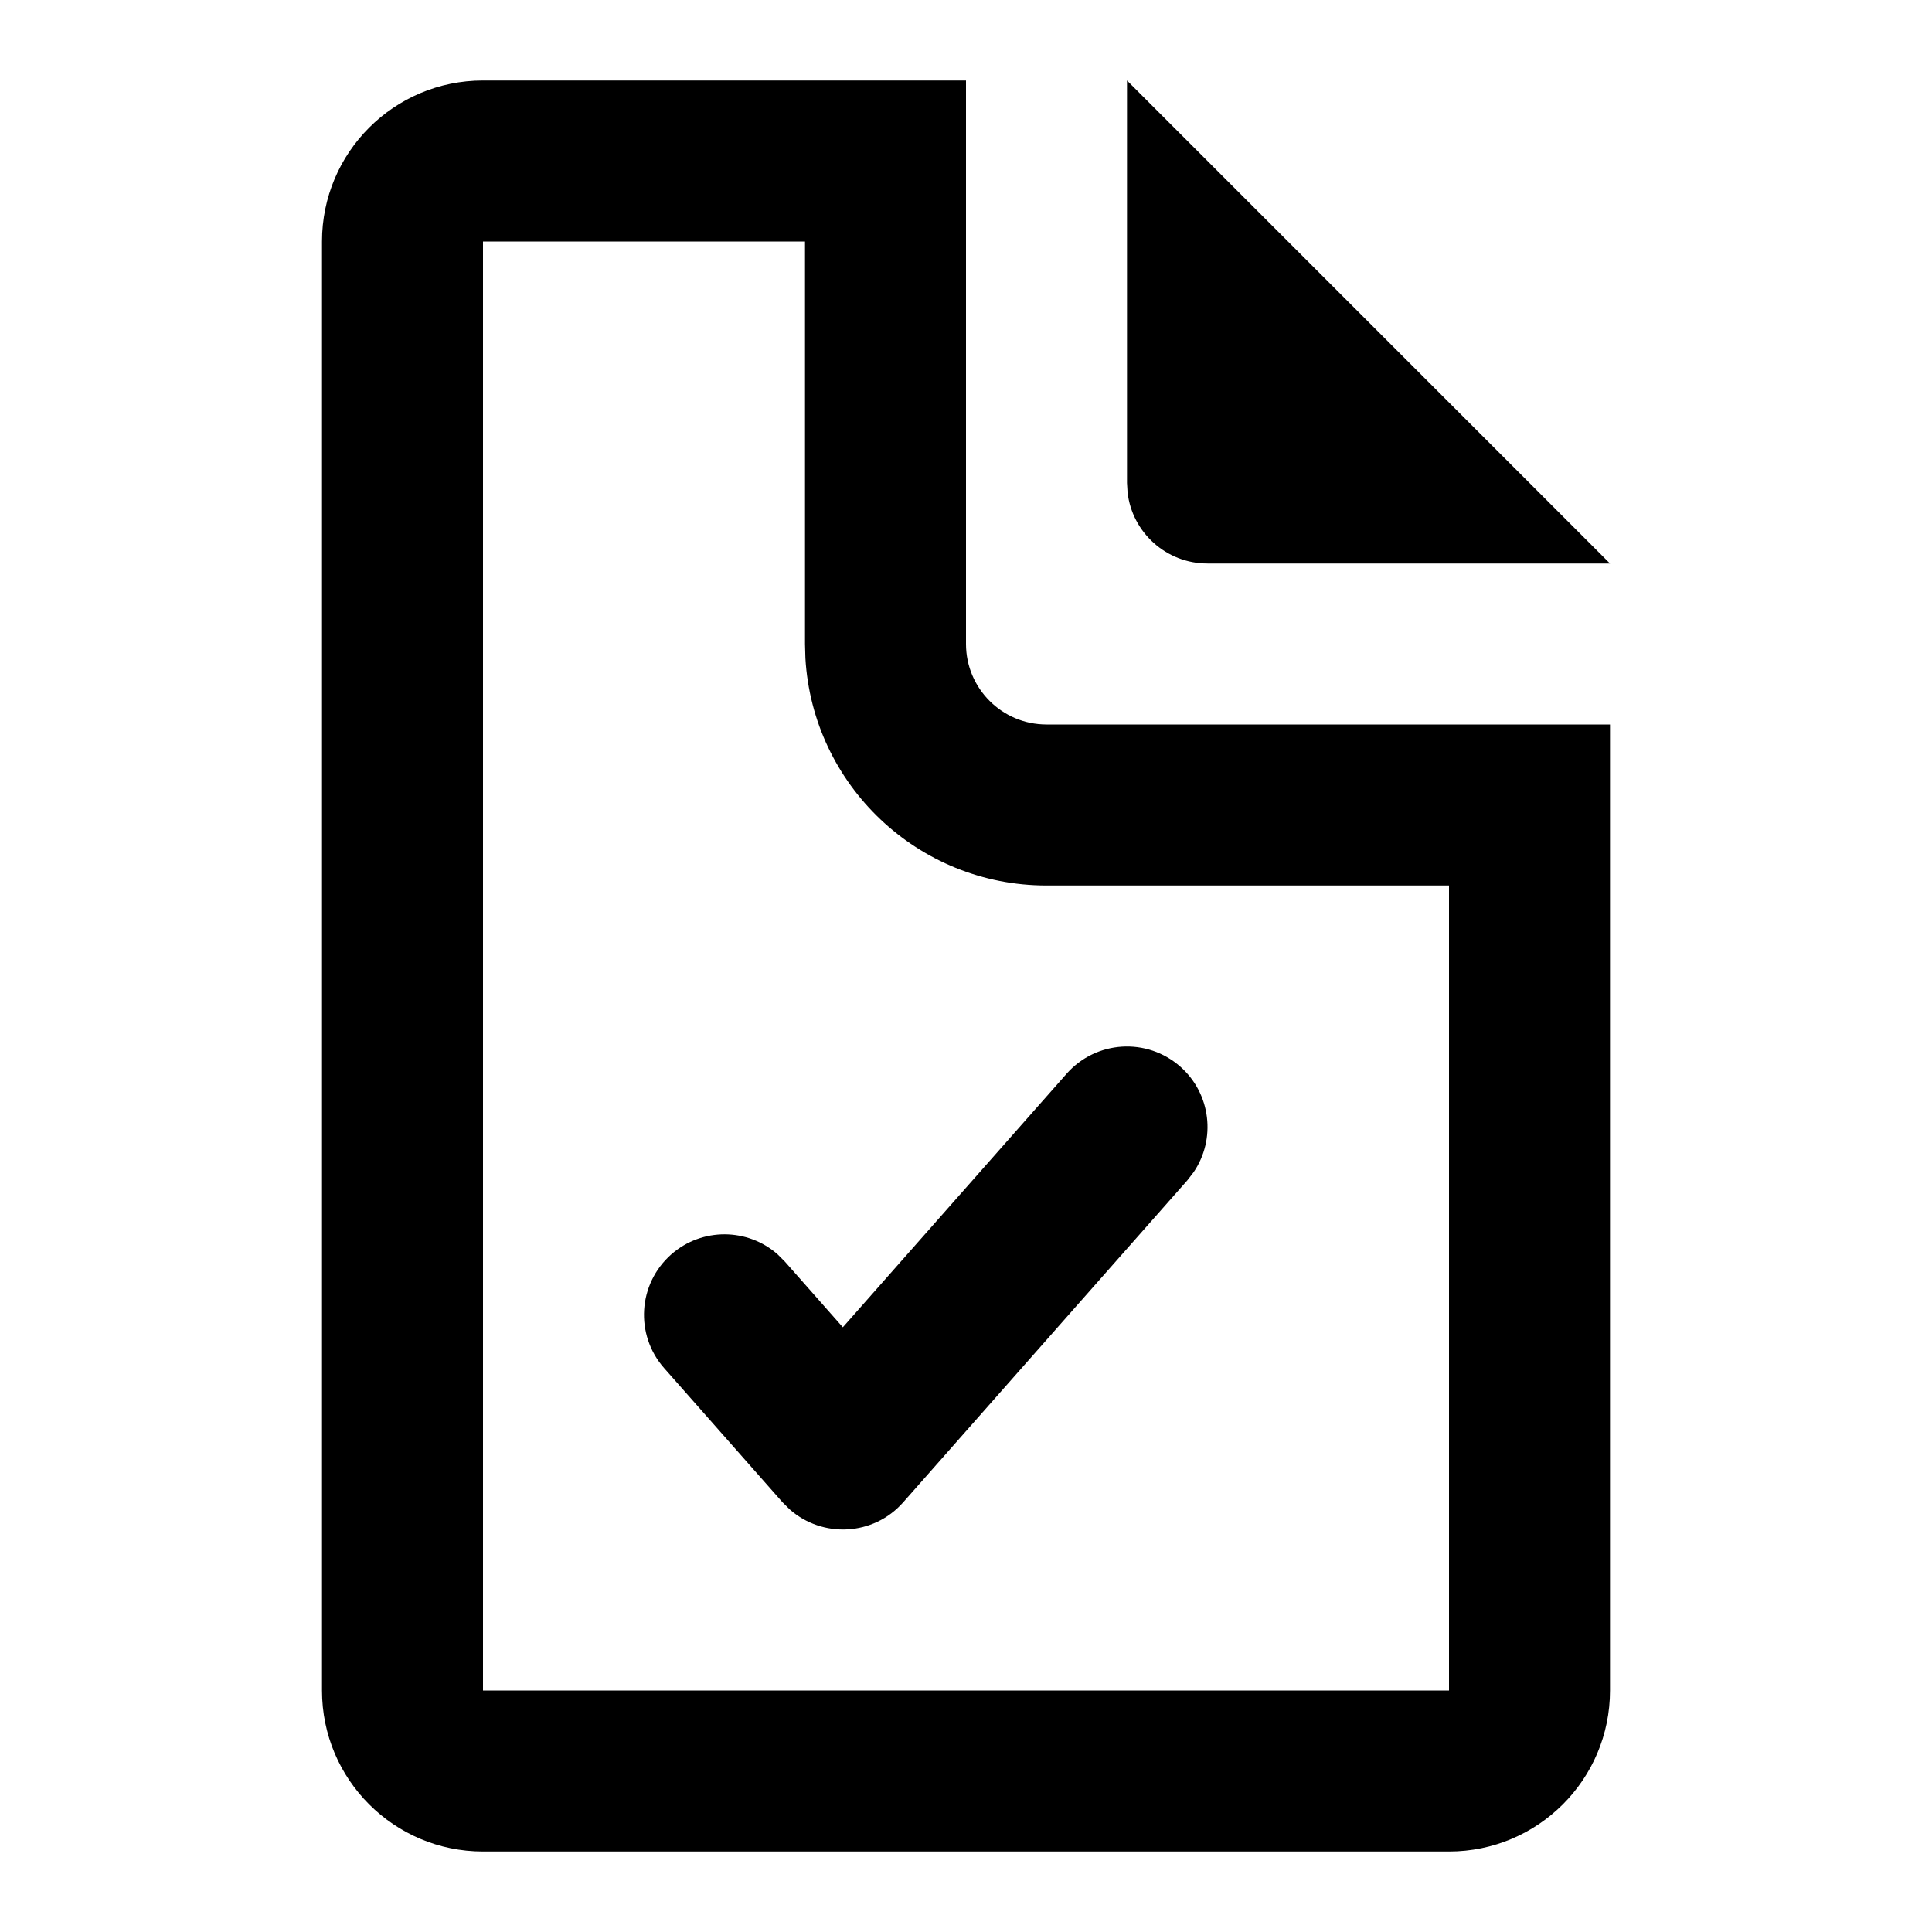 <svg xmlns="http://www.w3.org/2000/svg" width="24" height="24" viewBox="0 0 24 24">
  <path d="M12,1 L12,8 C12,8.552 12.448,9 13,9 L20,9 L20,21 C20,22.105 19.105,23 18,23 L6,23 C4.895,23 4,22.105 4,21 L4,3 C4,1.895 4.895,1 6,1 L12,1 Z M10,3 L6,3 L6,21 L18,21 L18,11 L13,11 C11.402,11 10.096,9.751 10.005,8.176 L10,8 L10,3 Z M14.662,13.25 C15.044,13.587 15.107,14.152 14.827,14.562 L14.75,14.662 L11.22,18.662 C10.851,19.081 10.218,19.11 9.811,18.751 L9.721,18.662 L8.25,16.995 C7.885,16.581 7.924,15.949 8.338,15.583 C8.721,15.246 9.289,15.254 9.661,15.583 L9.75,15.672 L10.47,16.488 L13.25,13.338 C13.616,12.924 14.247,12.885 14.662,13.25 Z M14,1 L20,7 L15,7 C14.487,7 14.064,6.614 14.007,6.117 L14,6 L14,1 Z"/>
</svg>
